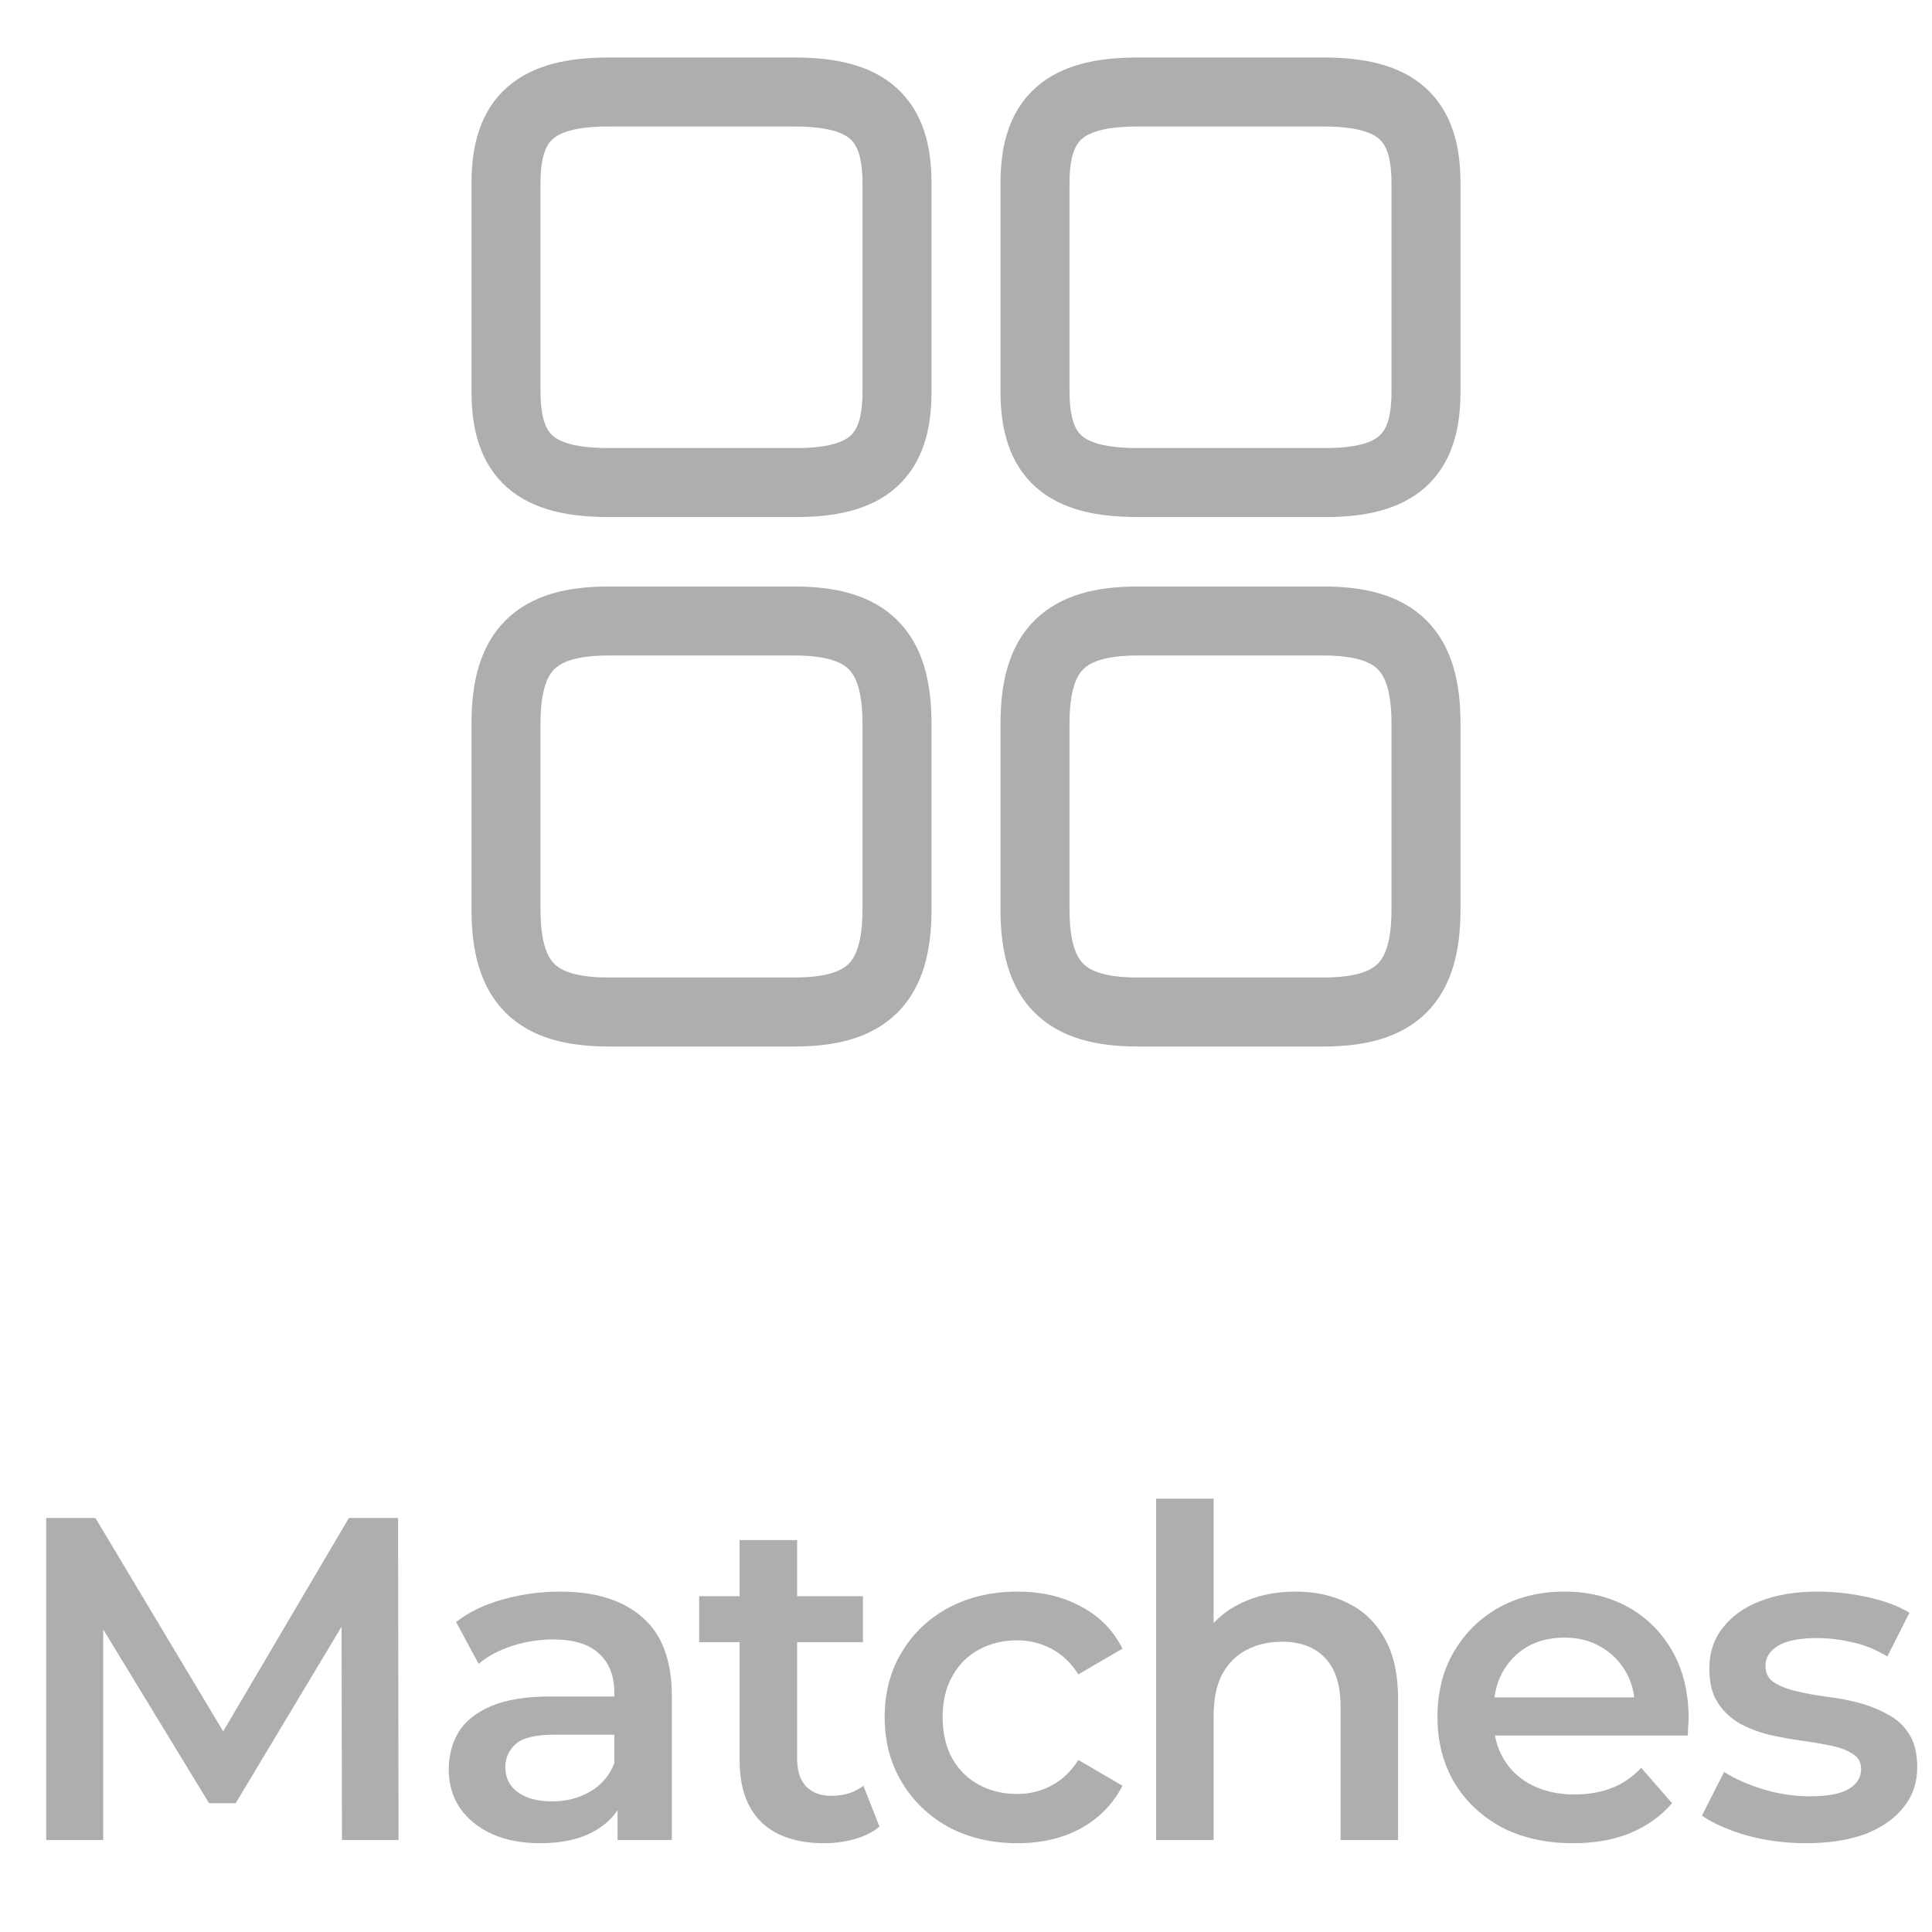 <svg width="42" height="42" viewBox="0 0 42 42" fill="none" xmlns="http://www.w3.org/2000/svg">
<path d="M31 8.52V3.98C31 2.57 30.36 2 28.77 2H24.73C23.14 2 22.5 2.57 22.5 3.98V8.51C22.5 9.93 23.14 10.49 24.73 10.49H28.77C30.36 10.5 31 9.93 31 8.52Z" stroke="#AEAEAE" stroke-width="1.5" stroke-linecap="round" stroke-linejoin="round"/>
<path d="M31 19.77V15.73C31 14.14 30.36 13.5 28.77 13.5H24.73C23.14 13.5 22.5 14.14 22.5 15.73V19.77C22.5 21.36 23.14 22 24.73 22H28.77C30.36 22 31 21.36 31 19.77Z" stroke="#AEAEAE" stroke-width="1.5" stroke-linecap="round" stroke-linejoin="round"/>
<path d="M19.5 8.52V3.98C19.5 2.57 18.86 2 17.27 2H13.23C11.64 2 11 2.57 11 3.98V8.51C11 9.93 11.64 10.49 13.23 10.49H17.27C18.86 10.5 19.5 9.93 19.5 8.52Z" stroke="#AEAEAE" stroke-width="1.5" stroke-linecap="round" stroke-linejoin="round"/>
<path d="M19.5 19.77V15.73C19.5 14.14 18.86 13.5 17.27 13.5H13.23C11.64 13.5 11 14.14 11 15.73V19.77C11 21.36 11.64 22 13.23 22H17.27C18.86 22 19.5 21.36 19.5 19.77Z" stroke="#AEAEAE" stroke-width="1.5" stroke-linecap="round" stroke-linejoin="round"/>
<path d="M1.004 40V33H2.074L5.134 38.11H4.574L7.584 33H8.654L8.664 40H7.434L7.424 34.93H7.684L5.124 39.2H4.544L1.944 34.93H2.244V40H1.004ZM13.425 40V38.92L13.355 38.69V36.8C13.355 36.433 13.245 36.15 13.025 35.95C12.805 35.743 12.472 35.64 12.025 35.64C11.725 35.64 11.428 35.687 11.135 35.78C10.848 35.873 10.605 36.003 10.405 36.17L9.915 35.26C10.201 35.04 10.541 34.877 10.935 34.77C11.335 34.657 11.748 34.6 12.175 34.6C12.948 34.6 13.545 34.787 13.965 35.16C14.392 35.527 14.605 36.097 14.605 36.87V40H13.425ZM11.745 40.07C11.345 40.07 10.995 40.003 10.695 39.87C10.395 39.73 10.162 39.54 9.995 39.3C9.835 39.053 9.755 38.777 9.755 38.47C9.755 38.17 9.825 37.9 9.965 37.66C10.111 37.42 10.348 37.23 10.675 37.09C11.002 36.95 11.435 36.88 11.975 36.88H13.525V37.71H12.065C11.638 37.71 11.351 37.78 11.205 37.92C11.058 38.053 10.985 38.22 10.985 38.42C10.985 38.647 11.075 38.827 11.255 38.96C11.435 39.093 11.685 39.16 12.005 39.16C12.312 39.16 12.585 39.09 12.825 38.95C13.072 38.81 13.248 38.603 13.355 38.33L13.565 39.08C13.445 39.393 13.228 39.637 12.915 39.81C12.608 39.983 12.218 40.07 11.745 40.07ZM17.919 40.07C17.332 40.07 16.879 39.92 16.559 39.62C16.239 39.313 16.079 38.863 16.079 38.27V33.48H17.329V38.24C17.329 38.493 17.392 38.69 17.519 38.83C17.652 38.97 17.836 39.04 18.069 39.04C18.349 39.04 18.582 38.967 18.769 38.82L19.119 39.71C18.972 39.83 18.792 39.92 18.579 39.98C18.366 40.04 18.146 40.07 17.919 40.07ZM15.199 35.7V34.7H18.759V35.7H15.199ZM22.122 40.07C21.562 40.07 21.062 39.953 20.622 39.72C20.188 39.48 19.848 39.153 19.602 38.74C19.355 38.327 19.232 37.857 19.232 37.33C19.232 36.797 19.355 36.327 19.602 35.92C19.848 35.507 20.188 35.183 20.622 34.95C21.062 34.717 21.562 34.6 22.122 34.6C22.642 34.6 23.098 34.707 23.492 34.92C23.892 35.127 24.195 35.433 24.402 35.84L23.442 36.4C23.282 36.147 23.085 35.96 22.852 35.84C22.625 35.72 22.378 35.66 22.112 35.66C21.805 35.66 21.528 35.727 21.282 35.86C21.035 35.993 20.842 36.187 20.702 36.44C20.562 36.687 20.492 36.983 20.492 37.33C20.492 37.677 20.562 37.977 20.702 38.23C20.842 38.477 21.035 38.667 21.282 38.8C21.528 38.933 21.805 39 22.112 39C22.378 39 22.625 38.94 22.852 38.82C23.085 38.7 23.282 38.513 23.442 38.26L24.402 38.82C24.195 39.22 23.892 39.53 23.492 39.75C23.098 39.963 22.642 40.07 22.122 40.07ZM28.163 34.6C28.59 34.6 28.97 34.683 29.303 34.85C29.643 35.017 29.91 35.273 30.103 35.62C30.297 35.96 30.393 36.4 30.393 36.94V40H29.143V37.1C29.143 36.627 29.03 36.273 28.803 36.04C28.583 35.807 28.273 35.69 27.873 35.69C27.58 35.69 27.32 35.75 27.093 35.87C26.867 35.99 26.69 36.17 26.563 36.41C26.443 36.643 26.383 36.94 26.383 37.3V40H25.133V32.58H26.383V36.1L26.113 35.66C26.3 35.32 26.57 35.06 26.923 34.88C27.283 34.693 27.697 34.6 28.163 34.6ZM34.199 40.07C33.605 40.07 33.085 39.953 32.639 39.72C32.199 39.48 31.855 39.153 31.609 38.74C31.369 38.327 31.249 37.857 31.249 37.33C31.249 36.797 31.365 36.327 31.599 35.92C31.839 35.507 32.165 35.183 32.579 34.95C32.999 34.717 33.475 34.6 34.009 34.6C34.529 34.6 34.992 34.713 35.399 34.94C35.805 35.167 36.125 35.487 36.359 35.9C36.592 36.313 36.709 36.8 36.709 37.36C36.709 37.413 36.705 37.473 36.699 37.54C36.699 37.607 36.695 37.67 36.689 37.73H32.239V36.9H36.029L35.539 37.16C35.545 36.853 35.482 36.583 35.349 36.35C35.215 36.117 35.032 35.933 34.799 35.8C34.572 35.667 34.309 35.6 34.009 35.6C33.702 35.6 33.432 35.667 33.199 35.8C32.972 35.933 32.792 36.12 32.659 36.36C32.532 36.593 32.469 36.87 32.469 37.19V37.39C32.469 37.71 32.542 37.993 32.689 38.24C32.835 38.487 33.042 38.677 33.309 38.81C33.575 38.943 33.882 39.01 34.229 39.01C34.529 39.01 34.799 38.963 35.039 38.87C35.279 38.777 35.492 38.63 35.679 38.43L36.349 39.2C36.109 39.48 35.805 39.697 35.439 39.85C35.079 39.997 34.665 40.07 34.199 40.07ZM39.26 40.07C38.813 40.07 38.383 40.013 37.969 39.9C37.563 39.78 37.239 39.637 36.999 39.47L37.48 38.52C37.719 38.673 38.006 38.8 38.34 38.9C38.673 39 39.006 39.05 39.34 39.05C39.733 39.05 40.016 38.997 40.19 38.89C40.37 38.783 40.459 38.64 40.459 38.46C40.459 38.313 40.4 38.203 40.279 38.13C40.16 38.05 40.003 37.99 39.809 37.95C39.616 37.91 39.4 37.873 39.16 37.84C38.926 37.807 38.69 37.763 38.45 37.71C38.216 37.65 38.003 37.567 37.809 37.46C37.616 37.347 37.459 37.197 37.34 37.01C37.219 36.823 37.16 36.577 37.16 36.27C37.16 35.93 37.256 35.637 37.45 35.39C37.643 35.137 37.913 34.943 38.26 34.81C38.613 34.67 39.029 34.6 39.51 34.6C39.87 34.6 40.233 34.64 40.599 34.72C40.966 34.8 41.27 34.913 41.51 35.06L41.029 36.01C40.776 35.857 40.52 35.753 40.26 35.7C40.006 35.64 39.753 35.61 39.499 35.61C39.12 35.61 38.836 35.667 38.65 35.78C38.469 35.893 38.38 36.037 38.38 36.21C38.38 36.37 38.44 36.49 38.559 36.57C38.679 36.65 38.836 36.713 39.029 36.76C39.223 36.807 39.436 36.847 39.669 36.88C39.91 36.907 40.146 36.95 40.38 37.01C40.613 37.07 40.826 37.153 41.02 37.26C41.219 37.36 41.38 37.503 41.499 37.69C41.62 37.877 41.679 38.12 41.679 38.42C41.679 38.753 41.58 39.043 41.38 39.29C41.186 39.537 40.91 39.73 40.55 39.87C40.19 40.003 39.76 40.07 39.26 40.07Z" fill="#AEAEAE"/>
</svg>
